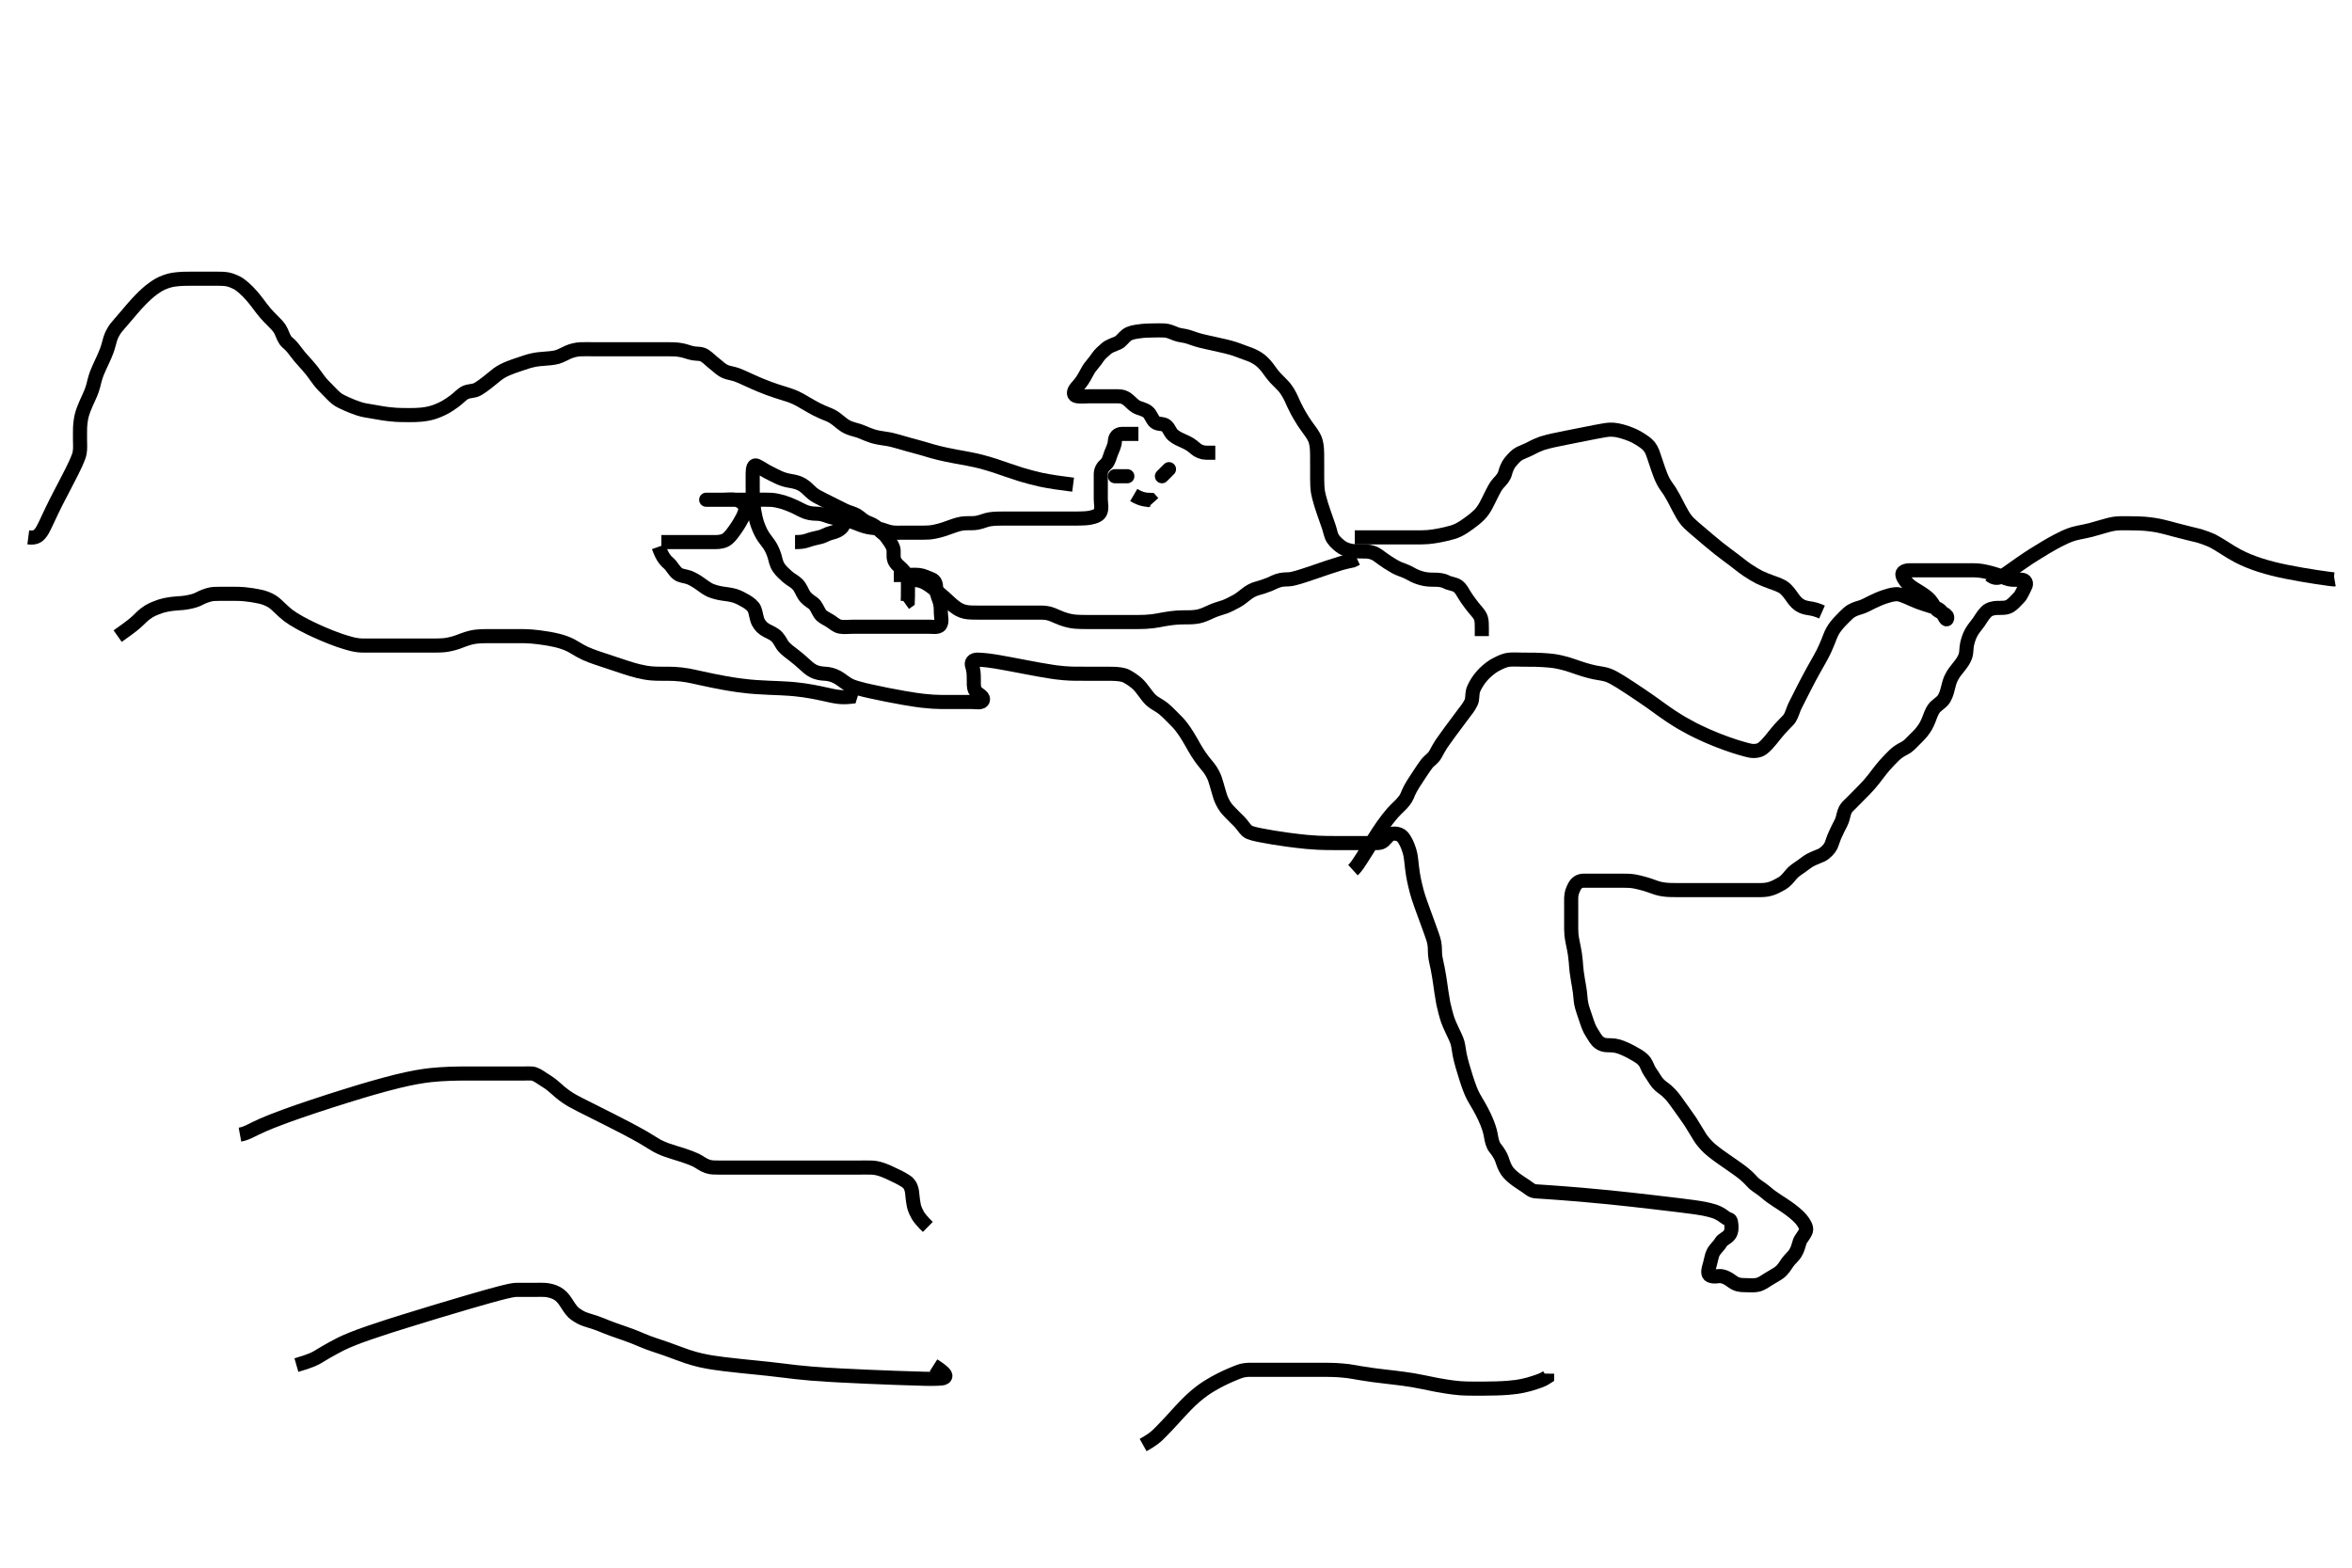 <svg width="500" height="333.333" xmlns="http://www.w3.org/2000/svg" xmlns:svg="http://www.w3.org/2000/svg" xmlns:xlink="http://www.w3.org/1999/xlink">
 <!-- Created with SVG-edit - http://svg-edit.googlecode.com/ -->
 <g display="inline" class="layer">
  <title>Layer 1</title>
  <path t="0,125,125,125,146,146,159,160,177,177,177,193,193,193,210,210,211,226,227,227,347,347,347,374,374,507,524,524,524,540,557,557,590,607,608,627,643,688,689,723,723,723,724,740,740,741,757,773,773,790,790,810,810,826,827,837,838,868,869,869,869,890,890,890,890,890,890,890,891,891,909,909,909,909,909,910,910,910,910,924,925,925,925,925,925,979,979,991,1008,1091,1147,1172,1172,1189,1189,1189,1206,1243,1281,1472,1473,1490,1506,1507,1507,1507,1525,1525,1526,1526,1526,1526,1526,1526,1527,1541,1542,1542,1542,1542,1543,1543,1543,1558,1559,1559,1559,1559,1574,1575,1575,1575,1575,2056,2056,2056,2057,2075,2075,2106,2107,2107,2125,2125,2126,2141,2142,2158,2159,2159,2175,2176,2177,2191,2217,2218,2230,2230,2231,2231,2245,2245,2245,2272,2273,2273,2292,2293,2293,2293,2325,2325,2326,2326,2341,2342,2342,2342,2381,2381,2381,2406,2406,2407,2489,2490,2547,2547,2564,2564,2565,2565,2565,2566,2566,2566,2567,2584,2585,2585,2586,2586,2586,2587,2587,2587,2610,2610,2610,2611,2611,2612,2612,2612,2628,2628,2629,2822,2842,2858,2859,2906,3075,3092,3093,3110,3111,3111,3111,3130,3131,3131,3131,3149,3149,3150,3150,3151,3194,3194,3195,3195,3222,3222,3223,3223,3224,3224,3224,3225,3256,3257,3274,3274,3341,3398,3399,3399,3400,3400,3426,3426,3427,3427,3428,3428,3429,3429,3429,3449,3450,3451,3451,3452,3452,3475,3475,3476,3523,3523,3524,3524,3525,3543,3544,3544,3545,3545,3546,3575,3575,3576,3598,3598,3599,3600,3602,3602,3625,3626,3627,3627,3649,3650,3676,3707,3708,3708,3709,3775,3775,3776,3776,3822,3823,3844,3922,3956,3956,3957,3981,3982,3982,3983,3984,3984,3985,3986,3986,4010,4011,4012,4012,4013,4013,4014,4014,4015,4043,4043,4044,4045,4045,4046,4046,4047,4047,4260,4260,4261,4261,4262,4262,4263,4263,4264,4347,4348,4348,4349,4349,4350,4350,4351,4352,4390,4391,4443,4579,4607,4640,4667,4667,4695,4696,4859,4860,5025,5026,5075,5076,5110,5138,5139,5140,5198,5199,5200,5229,5230,5361,5362,5408,5409,5441,5442,5443,5477,5478,5479,5509,5510,5544,5544,5644,5644,5691,5692,5693,5693,5947,5993,5994,6023,6024,6024,6025,6026,6061,6062,6063,6064,6064,6108,6109,6110,6111,6141,6212,6213,6213,6262,6263,6263,6264,6265,6266,6266,6299,6300,6301,6301,6302,6303,6342,6343,6347,6348,6348,6381,6382,6382,6383,6384,6430,6431,6432,6433,6433,6474,6475,6476,6513,6514,6544,6545,6645,6645,6646,6691,6692,6693,6694,6694,6695,6723,6724,6760,6761,6763,6790,6791,6826,6827,6858,6859,6859,6893,6894,6895,6924,6960,6961,6963,6990,6991,6992,6992,7026,7027,7028,7028,7057,7058,7059,7060,7090,7091,7092,7195,7227,7258,7259,7287,7288,7316,7316,7357,7393,7394,7440,7473,7507,7563,7593,7623,7677,7678,7708,7709,7710,7710,7743,7744,7774,7775,7776,7777,7810,7811,7812,7842,7843,7844,7845,7890,7891,7892,7924,7960,7962,7963,7992,7994,7995,7996,8026,8028,8029,8057,8058,8093,8094,8095,8124,8126,8127,8160,8162,8190,8191,8192,8226,8227,8255,8257,8293,8294,8323,8325,8326,8360,8362,8363,8391,8392,8393,8394,8426,8427,8457,8507,8540,8541,8576,8607,8608,8612,8613,8645,8646,8647,8648,8649,8690,8691,8692,8693,8723,8724,8725,8726,8757,8758,8807,8808,8843,8845,8876,8877,8878,8879,8910,8912,8944,8945,8946,8977,8978,8979,9156,9157,9190,9191,9226,9228,9229,9258,9260,9261,9293,9294,9411,9412,9444,9477,9479,9480,9523,9524,10206,10207,10208,10209,10243,10244,10276,10277,10373,10406,10443,10444,10445,10476,10477,10510,11059,11106,11143,11190,11191,11226,11228,11261,11262,11295,11296,11298,11299,11332,11333,11373,11409,11410,11411,11445,11446,11480,11482,11484,11485,11526,11527,11528,11723,11724,11725,11758,11759,11794,11795,11828,11830,11831,11832,11833,11865,11867,11868,11909,11911,11942,11944,11945,12223,12256,12356,12391,12393,12429,12431,12432,12433,12474,12476,12477,12478,12512,12515,12516,12549,12551,12552,12553,12594,12595,12596,12632,12634,12636,12673,12674,12675,12710,12711,12714,12747,12749,12750,12790,12791,12792,12828,12830,12831,12832,12834,12835,12836,12874,12875,12877,12878,12879,12880,12911,12913,12914,12915,12990,13024,13026,13060,13062,13063,13106,13107,13108,13110,13190,13191,13226,13261,13263,13264,13266,13267,13268,13269,13309,13311,13312,13313,13314,13315,13316,13317,13359,13360,13362,13363,13364,13365,13366,13410,13411,13413,13414,13415,13416,13456,13458,13459,13460,13461,13496,13498,13500,13501,13502,13503,13543,13544,13546,13548,13756,13757,13758,13760,13794,13796,13797,13798,13800,13801,13843,13844,13846,13847,13848,13849,13851,13852,14006,14007,14008,14043,14045,14081,14083,14084,14085,14126,14128,14129,14131,14132,14243,14244,14245,14280,14283,14326,14327,14329,14330,14373,14375,14376,14377,14378,14379,14423,14425,14426,14427,14556,14590,14628,14630,14631,14633,14676,14678,14679,14681,14730,14732,14940,14941,14976,14979,14980,14982,14983,14984,15026,15028,15029,15030,15032,15033,15034,15036,15037,15112,15114,15115,15117,15118,15119" d="M140.011,116.258C140.865,118.658 141.552,119.234 142.245,119.858C142.888,120.436 143.29,121.402 144.112,122.015C144.73,122.475 145.789,122.52 146.532,122.799C147.07,123.002 148.097,123.569 148.786,124.083C149.472,124.595 150.422,125.26 150.964,125.496C151.771,125.847 152.842,126.106 153.559,126.205C154.462,126.329 155.44,126.452 156.226,126.694C157.01,126.935 157.849,127.389 158.59,127.822C159.392,128.289 160.141,128.909 160.401,129.544C160.687,130.244 160.804,131.502 161.178,132.258C161.569,133.049 162.223,133.699 163.111,134.136C163.766,134.459 164.649,134.833 165.21,135.458C165.893,136.217 166.093,136.974 166.678,137.591C167.37,138.321 168.032,138.758 168.658,139.252C169.511,139.925 170.15,140.432 170.807,141.055C171.432,141.647 172.156,142.297 172.837,142.647C173.817,143.15 174.638,143.214 175.498,143.26C176.26,143.301 177.196,143.555 177.96,143.967C178.771,144.406 179.196,144.844 180.26,145.509C180.742,145.811 181.499,146.078 182.003,146.227C183.336,146.62 184.21,146.805 185.193,147.024C186.266,147.264 187.408,147.502 188.595,147.737C189.8,147.975 191.001,148.204 192.177,148.404C194.342,148.774 195.295,148.901 196.157,149.002C196.934,149.093 197.64,149.156 198.282,149.195C198.868,149.231 199.409,149.248 199.913,149.254C200.845,149.264 201.289,149.258 201.722,149.258C202.141,149.258 202.928,149.258 203.635,149.258C204.747,149.258 205.579,149.258 206.511,149.258C207.411,149.258 208.801,149.584 208.954,148.822C209.135,147.918 207.69,147.683 207.254,146.715C206.955,146.051 207.016,145.263 207.011,144.23C207.007,143.283 206.967,142.492 206.663,141.609C206.392,140.823 206.835,140.248 207.791,140.26C208.358,140.268 209.086,140.315 210.011,140.428C211.181,140.572 211.862,140.698 212.603,140.827C213.394,140.965 214.221,141.118 215.074,141.278C215.942,141.442 216.814,141.61 217.679,141.775C219.344,142.092 220.125,142.238 220.867,142.371C221.573,142.498 222.245,142.619 223.497,142.811C224.078,142.9 224.632,143 226.169,143.136C227.1,143.218 227.99,143.239 228.426,143.247C229.294,143.262 230.633,143.258 231.564,143.258C232.037,143.258 232.986,143.258 233.927,143.258C235.289,143.258 235.722,143.246 236.543,143.268C237.636,143.298 238.781,143.408 239.47,143.778C240.223,144.184 240.888,144.627 241.613,145.228C242.25,145.757 242.802,146.507 243.354,147.252C243.992,148.113 244.477,148.761 245.178,149.258C245.819,149.712 246.638,150.11 247.41,150.742C248.011,151.233 248.526,151.773 249.254,152.5C250.012,153.257 250.557,153.78 251.178,154.591C251.685,155.252 252.025,155.77 252.527,156.575C253.144,157.563 253.503,158.262 253.895,158.942C254.324,159.684 254.836,160.491 255.222,161.032C255.989,162.107 256.435,162.555 256.991,163.278C257.551,164.008 258.009,164.893 258.254,165.567C258.51,166.271 258.69,167.014 259.112,168.436C259.308,169.098 259.475,169.743 259.897,170.571C260.427,171.611 260.833,172.035 261.416,172.653C262.192,173.476 262.801,174.047 263.354,174.6C264.125,175.372 264.488,176.089 265.114,176.668C265.646,177.16 267.177,177.431 267.89,177.579C268.71,177.748 269.622,177.911 270.605,178.072C271.636,178.242 272.697,178.401 273.77,178.548C274.831,178.693 276.844,178.931 277.761,179.015C278.614,179.093 279.411,179.148 280.159,179.186C280.865,179.221 281.537,179.239 282.18,179.249C282.802,179.258 284.011,179.258 284.611,179.258C285.206,179.258 285.793,179.258 286.369,179.258C286.928,179.258 287.983,179.258 288.47,179.258C289.725,179.258 290.657,179.258 291.521,179.258C292.491,179.258 293.513,179.371 294.111,178.815C294.746,178.226 295.305,177.315 296.111,177.258C297.009,177.194 297.831,177.438 298.333,178.143C298.901,178.943 299.182,179.652 299.442,180.378C299.816,181.421 299.915,182.108 300.026,183.119C300.104,183.826 300.222,185.002 300.369,185.863C300.521,186.76 300.61,187.21 300.813,188.09C301.095,189.319 301.311,190.069 301.553,190.82C301.816,191.638 302.344,193.091 302.554,193.664C302.778,194.275 303.013,194.912 303.251,195.563C303.491,196.216 303.953,197.478 304.158,198.067C304.658,199.503 304.925,200.147 305.011,201.258C305.073,202.055 305.006,202.824 305.178,203.758C305.344,204.657 305.535,205.424 305.622,205.87C305.82,206.887 306.013,208.091 306.112,208.764C306.216,209.479 306.317,210.226 306.433,210.995C306.55,211.779 306.675,212.568 306.826,213.351C306.974,214.124 307.543,216.275 307.778,216.912C308.002,217.519 308.241,218.087 308.725,219.107C309.149,220.001 309.679,221.084 309.844,221.695C310.058,222.487 310.167,223.593 310.298,224.231C310.446,224.953 310.65,225.753 310.898,226.631C311.17,227.593 311.492,228.623 311.664,229.149C312.005,230.197 312.166,230.706 312.527,231.634C312.966,232.761 313.4,233.529 313.821,234.221C314.349,235.088 314.783,235.878 315.012,236.33C315.501,237.294 315.759,237.789 316.158,238.808C316.693,240.175 316.857,240.975 316.97,241.653C317.108,242.481 317.335,243.469 317.813,244.055C318.467,244.858 319.015,245.756 319.214,246.311C319.56,247.276 319.747,248.003 320.345,248.924C320.731,249.52 321.505,250.203 322.006,250.591C322.857,251.25 323.644,251.72 324.401,252.232C325.068,252.684 325.585,253.242 326.459,253.31C326.922,253.347 328.178,253.423 328.991,253.479C329.925,253.543 330.968,253.618 332.111,253.704C333.345,253.798 334.658,253.902 336.041,254.019C337.485,254.142 340.512,254.421 342.074,254.579C343.656,254.738 345.243,254.908 346.823,255.083C348.387,255.256 349.919,255.431 351.41,255.605C352.847,255.772 355.512,256.09 356.717,256.236C357.836,256.372 358.87,256.5 359.823,256.632C360.699,256.753 361.501,256.874 362.228,257.01C362.889,257.134 364.016,257.412 364.482,257.579C364.902,257.729 365.268,257.898 365.585,258.072C365.87,258.23 366.113,258.394 366.327,258.548C366.52,258.686 366.842,258.929 366.99,259.015C367.122,259.092 367.249,259.15 367.365,259.196C367.469,259.238 367.566,259.27 367.65,259.306C367.726,259.338 367.924,259.407 368.007,259.962C368.14,260.848 368.179,261.867 367.654,262.553C367.081,263.303 366.197,263.511 365.842,264.144C365.385,264.96 364.594,265.533 364.181,266.375C363.861,267.027 363.724,268.025 363.511,268.758C363.173,269.923 362.886,270.935 363.574,271.237C364.472,271.631 365.285,271.203 366.063,271.372C367.116,271.6 367.748,272.13 368.35,272.552C369.24,273.177 369.981,273.256 371.017,273.258C371.761,273.259 372.889,273.376 373.662,273.186C374.6,272.954 375.273,272.396 375.797,272.072C376.845,271.424 377.58,271.055 378.165,270.632C379.04,270 379.449,269.23 380.011,268.424C380.478,267.754 381.271,267.096 381.611,266.55C382.229,265.558 382.3,264.9 382.611,263.97C382.804,263.393 383.665,262.515 383.922,261.686C384.125,261.03 383.556,260.056 382.931,259.3C382.441,258.708 381.791,258.144 381.437,257.856C380.293,256.928 379.412,256.36 378.971,256.068C378.1,255.49 377.657,255.24 376.511,254.424C375.859,253.959 375.371,253.463 374.501,252.83C373.799,252.319 372.926,251.802 372.407,251.174C372.036,250.725 371.188,249.911 370.387,249.288C369.94,248.94 369.456,248.592 368.43,247.872C367.905,247.504 367.371,247.146 366.345,246.424C365.381,245.747 364.923,245.425 364.095,244.758C363.699,244.439 362.929,243.821 362.054,242.736C361.484,242.029 361.266,241.625 360.797,240.847C360.322,240.06 359.594,238.855 359.327,238.459C358.793,237.663 358.237,236.893 357.964,236.515C357.178,235.424 356.702,234.739 356.237,234.104C355.793,233.499 355.37,232.9 354.33,231.944C353.827,231.482 352.978,231.014 352.376,230.279C351.803,229.58 351.408,228.799 350.862,228.047C350.308,227.283 350.102,226.396 349.677,225.8C349.112,225.009 348.312,224.567 347.891,224.314C347.002,223.779 346.075,223.315 345.63,223.112C344.249,222.483 343.575,222.305 342.469,222.257C341.761,222.227 340.896,222.353 339.982,221.688C339.314,221.203 338.871,220.307 338.411,219.596C337.861,218.745 337.605,217.988 337.411,217.436C336.998,216.262 336.813,215.662 336.532,214.82C336.178,213.758 336.034,212.923 335.991,212.153C335.948,211.397 335.793,210.393 335.659,209.595C335.514,208.736 335.34,207.862 335.178,206.591C335.081,205.829 335.047,205.118 334.986,204.443C334.865,203.089 334.732,202.374 334.586,201.643C334.441,200.918 334.152,199.594 334.069,198.776C334.001,198.117 334.011,197.143 334.011,196.158C334.011,195.258 334.011,194.5 334.011,193.6C334.011,192.853 334.009,191.859 334.011,190.915C334.014,190.015 334.318,189.211 334.727,188.458C335.161,187.66 335.813,187.258 336.711,187.258C337.611,187.257 338.511,187.258 339.411,187.258C340.329,187.258 340.94,187.258 341.997,187.258C342.722,187.258 343.511,187.258 344.301,187.258C345.626,187.258 346.496,187.243 347.511,187.424C348.068,187.524 349.036,187.765 349.711,187.962C350.976,188.332 351.494,188.59 352.262,188.822C353.33,189.143 354.321,189.211 355.032,189.237C355.763,189.264 356.845,189.258 357.841,189.258C358.693,189.258 359.647,189.258 360.511,189.258C361.33,189.258 362.182,189.258 363.178,189.258C363.894,189.258 364.626,189.258 365.702,189.258C366.678,189.258 367.497,189.258 368.402,189.258C369.413,189.258 370.247,189.258 371.178,189.258C371.964,189.258 372.786,189.261 373.845,189.258C374.554,189.255 375.429,189.281 376.411,188.972C377.235,188.713 378.033,188.296 378.801,187.847C379.549,187.409 380.101,186.753 380.637,186.083C381.301,185.252 382.034,184.813 382.845,184.258C383.532,183.786 384.161,183.228 384.858,182.858C385.68,182.421 386.707,182.083 387.226,181.826C388.025,181.43 388.9,180.51 389.197,179.9C389.503,179.273 389.737,178.278 390.21,177.314C390.529,176.664 390.896,175.814 391.364,174.958C391.771,174.212 391.821,173.412 392.119,172.586C392.471,171.613 393.077,171.238 393.574,170.716C394.119,170.143 395.013,169.26 395.61,168.658C396.203,168.06 396.787,167.468 397.326,166.858C398.107,165.973 398.559,165.358 399.011,164.758C399.464,164.158 400.17,163.25 400.694,162.66C401.218,162.071 401.998,161.268 402.678,160.591C403.336,159.936 404.146,159.46 404.769,159.148C405.738,158.662 406.225,158.04 407.011,157.258C407.412,156.859 408.022,156.284 408.526,155.658C409.304,154.691 409.621,154.03 410.011,153.091C410.333,152.316 410.545,151.452 411.178,150.591C411.601,150.015 412.425,149.575 412.99,148.936C413.541,148.314 413.876,147.276 414.064,146.448C414.282,145.485 414.525,144.724 414.773,144.206C415.277,143.151 415.845,142.5 416.359,141.862C417,141.066 417.561,140.313 417.845,139.424C418.079,138.689 417.991,137.707 418.178,136.924C418.4,135.994 418.653,135.231 419.112,134.4C419.483,133.728 420.183,132.928 420.664,132.252C421.191,131.512 421.428,130.94 422.259,130.076C422.833,129.479 423.836,129.277 424.527,129.259C425.6,129.231 426.484,129.351 427.333,128.815C427.887,128.465 428.555,127.767 429.25,127.015C429.745,126.477 430.067,125.559 430.511,124.758C430.952,123.963 430.565,123.276 429.69,123.258C428.837,123.24 427.88,123.346 427.127,123.172C426.119,122.939 425.502,122.525 424.369,122.158C423.716,121.946 423.037,121.759 422.065,121.543C421.072,121.323 420.215,121.258 419.339,121.258C418.469,121.257 417.75,121.258 416.96,121.258C415.695,121.258 415.011,121.258 413.845,121.258C413.054,121.258 412.491,121.258 411.61,121.258C410.411,121.258 409.511,121.258 408.911,121.258C407.712,121.258 406.833,121.257 406.026,121.258C405.155,121.258 404.254,121.533 404.439,122.325C404.619,123.093 405.488,124.119 406.065,124.572C406.675,125.052 407.378,125.437 408.045,125.856C408.977,126.443 409.769,126.999 410.288,127.6C410.911,128.322 411.232,129.177 411.863,129.742C412.481,130.294 414.306,130.575 413.893,131.6C413.722,132.024 413.221,130.757 412.722,130.058C412.274,129.43 411.249,129.151 410.64,128.953C409.583,128.61 408.802,128.387 408.011,128.091C407.209,127.79 406.445,127.44 405.719,127.119C404.514,126.586 403.684,126.272 402.959,126.346C401.942,126.449 401.31,126.69 400.615,126.904C399.888,127.129 398.495,127.735 397.858,128.072C397.255,128.391 396.185,128.949 395.469,129.152C394.624,129.392 393.78,129.661 393.011,130.299C392.593,130.646 391.802,131.448 391.222,132.058C390.659,132.649 389.991,133.434 389.532,134.278C389.18,134.926 388.815,135.948 388.59,136.515C388.207,137.481 387.682,138.593 387.468,139.001C387.006,139.881 386.74,140.341 386.19,141.315C385.903,141.824 385.598,142.34 384.712,143.978C384.41,144.536 384.117,145.095 383.553,146.195C383.282,146.724 383.024,147.233 382.345,148.591C381.983,149.315 381.531,150.136 381.299,150.767C380.912,151.823 380.663,152.574 380.125,153.143C379.368,153.942 378.957,154.308 378.325,155.03C377.574,155.886 377.067,156.557 376.532,157.216C376.025,157.841 375.357,158.606 374.694,159.124C373.985,159.678 372.841,159.776 372.014,159.6C371.509,159.493 370.956,159.352 369.737,158.99C369.078,158.794 368.398,158.581 367.011,158.091C366.309,157.843 365.612,157.576 364.92,157.3C364.231,157.026 363.55,156.743 362.883,156.447C361.577,155.868 360.343,155.262 359.755,154.958C359.181,154.661 358.092,154.061 357.574,153.758C357.067,153.461 356.093,152.867 355.178,152.258C354.292,151.668 353.871,151.365 353.053,150.778C352.657,150.495 351.903,149.936 350.832,149.179C350.158,148.702 349.47,148.236 348.744,147.748C348.357,147.488 347.048,146.614 346.561,146.292C346.058,145.96 345.035,145.294 344.523,144.98C343.555,144.386 342.697,143.879 341.95,143.598C341.072,143.266 340.24,143.209 339.039,142.971C338.325,142.829 337.551,142.622 336.723,142.371C335.841,142.103 334.923,141.771 334.441,141.609C333.431,141.271 332.901,141.083 331.754,140.827C330.519,140.552 329.849,140.492 329.163,140.428C328.468,140.363 327.074,140.295 326.395,140.279C325.741,140.263 325.119,140.259 323.541,140.258C322.759,140.257 321.908,140.184 320.893,140.26C320.138,140.317 319.231,140.668 318.314,141.151C317.602,141.526 317.21,141.724 316.178,142.591C315.467,143.188 314.87,143.901 314.595,144.258C314.069,144.939 313.301,146.193 313.119,146.975C312.938,147.756 313.048,148.681 312.755,149.312C312.265,150.371 311.707,150.968 311.179,151.69C310.9,152.072 310.011,153.257 309.712,153.657C309.116,154.453 308.531,155.236 308.247,155.622C307.695,156.371 306.927,157.432 306.478,158.091C306.068,158.691 305.628,159.509 305.121,160.439C304.687,161.235 303.824,161.74 303.354,162.329C302.973,162.807 302.409,163.661 301.812,164.557C301.415,165.153 300.84,166.017 300.497,166.572C299.885,167.563 299.535,168.209 299.132,169.236C298.866,169.914 298.122,170.799 297.569,171.312C297.234,171.624 296.453,172.396 296.022,172.881C295.542,173.421 294.503,174.751 293.948,175.549C293.354,176.403 292.763,177.316 292.167,178.254C291.57,179.193 290.996,180.122 290.441,181.012C289.92,181.846 289.02,183.264 288.64,183.8C288.329,184.239 288.05,184.572 287.817,184.826L287.616,185.008" id="svg_1" stroke-width="3" stroke="#000" fill="none"/>
  <path t="16047,16260,16260,16293,16293,16311,16311,16311,16311,16311,16328,16328,16364,16364,16393,16394,16411,16428,16445,16542,16542,16561,16561,16561,16578,16595,16595,16612,16612,16628,16628,16628,16628,16645,16645,16758,16758,16795,16796,16796,16796,16832,16833,16833,16956,16956,17026,17027,17064,17064,17064,17064,17064,17065,17065,17109,17109,17109,17109,17109,17156,17156,17156,17156,17196,17196,17197,17197,17197,17243,17243,17243,17243,17282,17282,17282,17282,17283,17283,17325,17326,17326,17326,17373,17373,17373,17413,17414,17414,17460,17460,17460,17498,17498,17498,17539,17539,17592,17592,17642,17642,17642,17643,17643,17689,17689,17690,17690,17690,17729,17730,17730,17776,17776,17889,17889,17939,17939,17979,17979,17980,17980,17980,18074,18074,18074,18092,18093,18109,18110,18128,18156,18156,18156,18194,18195,18211,18239,18259,18259,18259,18260,18297,18297,18410,18455,18455,18723,18723,18755,18774,18775,18792,18794,18794,18811,18812,19043,19043,19072,19091,19092,19122,19123,19155,19175,19175,19238,19238,19257,19305,19338,19357,19358,19359,19388,19388,19389,19409,19410,19455,19455,19588,19608,19638,19722,19742" d="M315.011,135.258C315.011,132.815 315.09,131.847 314.645,131.001C314.292,130.328 313.67,129.763 313.006,128.895C312.506,128.241 312.251,127.905 311.779,127.224C310.962,126.044 310.678,125.174 309.845,124.591C309.261,124.183 308.175,124.097 307.532,123.758C306.707,123.322 305.811,123.258 304.911,123.258C304.011,123.258 303.188,123.237 302.243,122.972C301.503,122.765 300.752,122.506 299.826,121.962C298.984,121.468 298.233,121.26 297.35,120.896C296.748,120.648 295.839,120.1 295.063,119.605C294.528,119.264 293.789,118.73 292.821,118.019C292.268,117.613 291.346,117.29 290.493,117.262C289.369,117.225 288.704,117.275 288.011,117.216C286.975,117.127 286.017,116.877 285.294,116.396C284.638,115.96 283.804,115.216 283.373,114.562C282.901,113.846 282.86,113.153 282.511,112.091C282.174,111.062 281.953,110.48 281.735,109.859C281.511,109.216 281.269,108.569 280.863,107.275C280.494,106.096 280.256,105.085 280.183,104.639C280.053,103.844 280.013,102.779 280.011,101.736C280.01,100.996 280.011,100.216 280.011,99.396C280.011,98.091 280.014,97.176 280.002,96.714C279.98,95.799 279.994,94.902 279.678,93.758C279.494,93.092 278.953,92.255 278.545,91.7C277.851,90.753 277.324,90.007 277.063,89.595C276.523,88.743 276.014,87.862 275.781,87.424C275.134,86.211 274.827,85.474 274.532,84.82C274.136,83.942 273.548,82.925 272.991,82.278C272.621,81.85 271.802,81.067 271.222,80.458C270.659,79.866 270.051,79.045 269.491,78.258C269.056,77.647 268.257,76.843 267.761,76.479C267.035,75.946 266.153,75.504 265.263,75.209C264.344,74.905 263.738,74.62 262.678,74.258C262.045,74.041 261.33,73.851 260.554,73.658C259.725,73.451 258.39,73.158 257.468,72.958C257.007,72.858 256.105,72.672 255.266,72.458C254.171,72.177 253.33,71.838 252.625,71.615C251.625,71.298 250.808,71.348 249.895,70.974C249.08,70.64 248.342,70.291 247.435,70.262C246.512,70.233 245.758,70.251 244.925,70.268C244.051,70.286 243.172,70.296 241.955,70.479C241.235,70.587 240.247,70.712 239.511,71.258C238.863,71.739 238.329,72.61 237.66,72.9C236.67,73.33 235.823,73.565 235.186,74.119C234.645,74.589 233.8,75.297 233.373,75.953C232.854,76.75 232.298,77.336 231.69,78.143C231.314,78.642 231.027,79.287 230.495,80.207C229.914,81.212 229.391,81.797 228.813,82.458C228.14,83.226 228.065,84.113 229.011,84.258C229.802,84.378 230.647,84.258 231.673,84.258C232.473,84.258 233.433,84.258 234.226,84.258C235.002,84.258 236.042,84.253 236.894,84.258C237.837,84.263 238.611,84.192 239.491,84.778C240.197,85.249 240.741,86 241.495,86.456C242.164,86.861 243.257,86.968 244.011,87.591C244.667,88.132 244.91,89.188 245.511,89.716C246.214,90.333 247.285,89.965 247.929,90.544C248.652,91.196 248.683,91.965 249.478,92.605C250.142,93.139 250.96,93.499 251.75,93.847C252.679,94.256 253.339,94.658 254.111,95.357C254.711,95.901 255.511,96.237 256.411,96.258L257.311,96.258L258.209,96.258L258.354,96.258" id="svg_2" stroke-width="3" stroke="#000" fill="none"/>
  <path t="20243,20989,21023,21075,21106,21123,21123,21139,21155,21172,21173,21363,21363,21388,21388,21443,21474,21510,21539,21540,21540,21628,21628,21642,22156,22173,22174,22192,22193,22193,22193,22223,22223,22356,22356,22373,22392,22392,22392,22410,22410,22410,22410,22426,22427,22427,22427,22442,22442,22443,22443,22458,22459,22459,22489,22489,22507,22507,22523,22542,22542,22542,22543,22543,22773,22773,22773,22773,22843,22844,22873,22873,22923,22923,22950,22950,22975,22976,22991,22992,22992,22992,23008,23009,23009,23009,23025,23025,23026,23026,23091,23092,23123,23123,23156,23156,23175,23176,23191,23192,23192,23208,23209,23209,23225,23226,23275,23276,23307,23307,23356,23356,23356,23379,23379,23379,23408,23408,23408,23860,23860,23861,23923,23956,23975,23976,23992,24008,24025,24056,24141,24141,24240,24240,24261,24262,24262,24262,24292,24292,24293,24293,24381,24426,24426,24444,24445,24462,24462,24462,24462,24463,24478,24479,24479,24479,24541,24542" d="M242.011,92.258C240.178,92.258 239.4,92.239 238.511,92.258C237.532,92.278 237.05,92.966 237.013,93.775C236.968,94.736 236.533,95.503 236.178,96.424C235.935,97.055 235.713,98.127 235.161,98.622C234.39,99.312 234.016,99.958 234.011,100.858C234.007,101.758 234.011,102.679 234.011,103.591C234.011,104.263 234.011,105.252 234.011,106.115C234.011,107.055 234.281,108.022 233.939,108.858C233.644,109.58 232.733,109.887 231.678,110.091C231.051,110.212 230.032,110.244 229.374,110.253C228.066,110.272 227.268,110.258 226.359,110.258C225.664,110.258 224.626,110.258 223.678,110.258C222.997,110.258 222.19,110.258 221.011,110.258C220.107,110.258 219.491,110.258 218.526,110.258C217.49,110.258 216.754,110.258 215.991,110.258C215.207,110.258 214.011,110.253 213.214,110.259C212.433,110.264 211.318,110.26 210.345,110.424C209.517,110.564 208.854,110.915 207.812,111.136C207.043,111.299 206.032,111.226 205.213,111.258C204.265,111.294 203.344,111.588 202.673,111.826C201.887,112.104 201.043,112.415 200.608,112.552C199.352,112.948 198.232,113.165 197.574,113.216C196.701,113.284 195.698,113.258 194.858,113.258C193.895,113.258 193.127,113.258 192.175,113.258C191.41,113.258 190.405,113.316 189.611,113.2C188.595,113.053 187.79,112.625 186.845,112.424C186.059,112.257 185.159,112.225 184.525,112.088C183.479,111.862 182.759,111.552 182.011,111.258C181.264,110.963 180.186,110.552 179.173,110.367C178.557,110.255 177.682,110.242 176.698,109.974C175.84,109.74 174.899,109.306 174.127,109.259C173.177,109.201 172.388,109.243 171.411,108.9C170.588,108.611 169.817,108.145 168.991,107.758C168.331,107.448 167.333,107.042 166.511,106.778C165.967,106.604 164.699,106.317 164.032,106.278C163.013,106.219 162.222,106.258 161.178,106.258C160.373,106.258 159.347,106.258 158.714,106.258C157.955,106.258 156.694,106.258 155.991,106.258C155.242,106.258 154.043,106.258 153.361,106.258C152.662,106.258 151.345,106.258 150.539,106.258C149.792,106.258 150.121,106.258 151.032,106.258C151.99,106.258 152.81,106.258 153.711,106.258C154.611,106.258 155.524,106.115 156.411,106.268C157.245,106.412 158.015,106.928 158.369,107.7C158.663,108.342 158.08,109.599 157.887,109.973C157.467,110.788 156.98,111.625 156.178,112.758C155.715,113.411 155.309,113.982 154.673,114.53C153.949,115.153 152.911,115.258 152.126,115.258C151.341,115.258 150.435,115.258 149.511,115.258C148.757,115.258 147.914,115.258 147.015,115.258C146.093,115.258 145.178,115.258 144.301,115.258C143.479,115.258 142.387,115.258 141.511,115.258L140.595,115.258" id="svg_3" stroke-width="3" stroke="#000" fill="none"/>
  <polyline timestamps="25668,25757,25812" startTime="1501922598022" id="svg_4" points="237.011,101.258 238.811,101.258 239.654,101.258 " stroke-linecap="round" stroke-width="3" stroke="#000" fill="none"/>
  <polyline timestamps="27038,27606" startTime="1501922598022" id="svg_5" points="247.011,101.258 248.511,99.758 " stroke-linecap="round" stroke-width="3" stroke="#000" fill="none"/>
  <path t="28340,28540,28676,28692,28839" d="M241.011,105.258C242.711,106.253 243.611,106.258 244.575,106.294L245.121,106.905" id="svg_6" stroke-width="3" stroke="#000" fill="none"/>
  <path t="31717,31858,31858,31894,31894,31894,31895,31895,31911,31911,31911,31911,31927,31927,31927,31943,31944,31944,31960,31961,31961,31961,31976,31977,31977,31977,31977,31994,31994,31994,32011,32011,32042,32061,32077,32077,32095,32095,32095,32095,32111,32112,32112,32112,32112,32141,32141,32142,32142,32142,32161,32161,32161,32162,32191,32191,32192,32212,32212,32212,32226,32226,32226,32226,32226,32244,32245,32245,32245,32278,32278,32279,32299,32300,32300,32300,32331,32332,32350,32350,32381,32381,32381,32410,32410,32410,32442,32461,32462,32462,32480,32480,32481,32642,32692,32692,32692,32693,32711,32711,32712,32712,32712,32712,32712,32712,32713,32842,32842,32842,32843,32843,32862" d="M193.011,123.258C194.869,123.29 195.566,123.355 196.654,123.922C197.347,124.283 198.036,124.815 198.397,125.09C199.136,125.652 200.193,126.554 200.85,127.149C201.473,127.713 202.022,128.277 202.845,128.924C203.536,129.468 204.216,129.877 205.178,130.091C205.957,130.264 206.822,130.252 208.011,130.258C208.614,130.26 209.553,130.258 210.226,130.258C211.345,130.258 212.178,130.258 213.051,130.258C213.925,130.258 214.758,130.258 215.847,130.258C216.703,130.258 217.398,130.258 218.409,130.258C219.297,130.258 220.297,130.257 221.211,130.258C222.112,130.258 222.892,130.347 223.776,130.7C224.39,130.946 225.064,131.284 225.825,131.552C226.998,131.966 227.81,132.111 228.622,132.186C229.445,132.261 230.297,132.256 231.633,132.258C232.095,132.258 233.037,132.258 233.986,132.258C234.459,132.258 235.845,132.258 236.722,132.258C237.543,132.258 238.293,132.258 239.511,132.258C240.335,132.258 241.063,132.267 242.067,132.256C243.074,132.246 243.828,132.232 245.011,132.091C245.814,131.995 246.611,131.828 247.411,131.683C248.211,131.538 249.41,131.366 250.202,131.315C250.969,131.265 251.697,131.265 252.678,131.258C253.506,131.251 254.53,131.188 255.345,130.924C256.331,130.605 256.987,130.25 257.649,129.963C258.742,129.488 259.487,129.334 260.333,129.036C261.05,128.783 262.022,128.277 262.811,127.847C263.42,127.515 264.213,126.938 264.801,126.443C265.528,125.829 266.401,125.337 267.345,125.091C268.025,124.913 268.805,124.668 269.845,124.258C270.556,123.977 271.319,123.496 272.259,123.315C273.163,123.14 273.947,123.235 274.546,123.114C275.387,122.944 276.513,122.595 277.203,122.372C277.969,122.126 278.786,121.848 279.639,121.556C280.512,121.258 281.383,120.957 282.237,120.668C283.055,120.392 284.51,119.919 285.118,119.743C285.641,119.593 286.803,119.32 287.514,119.178L288.449,118.737" id="svg_7" stroke-width="3" stroke="#000" fill="none"/>
  <path t="33587,33979,33979,34039,34059,34075,34123,34142,34142,34158,34195,34208,34208,34228,34244,34245,34261,34292,34310,34310,34461,34489,34489,34510,34510,34510,34510,34510,34624,34624,34741,34741,34783,34815,34815,34981,35007,35007,35026,35026,35044,35044,35074,35094,35126,35146,35175,35175,35195,35195,35218,35218,35236,35262,35293,35293,35294,35309,35309,35309,35425,35425,35444,35444,35493,35493,35493,35528,35546,35546,35546,35574,35575,35597,35597,35597,35598,35626,35626,35626,35627,35627,35641,35641,35641,35641,35642,35658,35659,35674,35674,35963,35990,35991,36006,36006,36006,36006,36023,36024,36024,36063,36063,36090,36090,36090,36108,36141,36141,36291,36292,36308,36308,36308,36325,36325,36341,36341,36342,36371,36421,36422,36422,36507,36507,36539,36539,36559,36575,36576,36576,36593,36608,36609,36639,36640,36780,36804,36805,36824,36843,36858,36890,36890,36923,36923,37156,37175" d="M190.011,122.258C191.011,122.258 191.811,122.258 192.711,122.258C193.611,122.258 194.518,122.16 195.422,122.268C196.35,122.38 197.003,122.779 197.99,123.136C198.838,123.443 198.994,124.258 199.011,125.058C199.029,125.894 199.33,126.728 199.659,127.605C199.99,128.488 200.011,129.358 200.011,130.258C200.011,131.143 200.365,132.232 199.845,132.924C199.426,133.482 198.178,133.258 197.391,133.258C196.485,133.258 196.011,133.258 195.075,133.258C193.845,133.258 192.993,133.258 191.845,133.258C191.197,133.258 190.179,133.258 189.302,133.258C188.494,133.258 187.511,133.258 186.69,133.258C185.801,133.258 184.812,133.258 184.032,133.258C183.033,133.258 182.213,133.258 181.311,133.258C180.447,133.258 179.478,133.397 178.611,133.247C177.777,133.103 177.139,132.435 176.359,131.958C175.675,131.539 174.758,131.171 174.298,130.458C173.777,129.649 173.495,128.724 172.845,128.258C172.209,127.802 171.429,127.333 170.895,126.49C170.453,125.791 170.223,124.943 169.527,124.228C168.912,123.596 168.009,123.185 167.386,122.622C166.661,121.967 166.125,121.49 165.581,120.742C164.989,119.927 164.862,118.919 164.654,118.252C164.42,117.502 164.053,116.564 163.491,115.758C162.887,114.893 162.499,114.502 162.011,113.674C161.642,113.047 161.158,111.931 160.898,111.088C160.763,110.651 160.529,109.741 160.373,108.806C160.143,107.43 160.12,106.98 160.069,106.124C160.02,105.321 160.012,104.23 160.011,103.301C160.011,102.32 160.01,101.424 160.011,100.632C160.014,99.614 160.207,98.691 160.887,99.028C161.824,99.492 162.372,99.914 163.032,100.258C163.708,100.609 164.669,101.109 165.497,101.496C166.394,101.915 167.212,102.13 168.011,102.258C169.013,102.417 169.83,102.641 170.526,103.059C171.417,103.593 171.975,104.299 172.647,104.858C173.3,105.4 174.03,105.762 175.011,106.258C175.61,106.56 176.411,106.958 177.411,107.458C178.011,107.758 179.008,108.265 179.607,108.553C180.35,108.91 181.434,109.149 182.178,109.591C182.905,110.023 183.363,110.663 184.41,111.09C185.147,111.39 185.984,111.705 186.601,112.407C187.206,113.095 188.038,113.571 188.411,114.119C188.844,114.754 189.563,115.565 189.89,116.579C190.101,117.232 189.82,118.279 190.097,119.056C190.418,119.959 191.216,120.453 191.811,121.058C192.496,121.752 192.983,122.556 193.011,123.458C193.04,124.357 193.011,125.143 193.011,126.083L193.011,126.774L192.975,127.811L192.365,128.247" id="svg_8" stroke-width="3" stroke="#000" fill="none"/>
  <path t="37597,37826,37854,37871,37871,37889,37889,37907,37907,37924,37924,38004,38021,38021,38038" d="M169.011,115.258C170.011,115.258 170.782,115.226 171.669,114.905C172.424,114.632 173.418,114.389 174.175,114.232C175.142,114.033 175.742,113.535 176.664,113.31C177.513,113.103 178.375,112.811 179.011,112.091L179.401,111.443L179.89,110.5" id="svg_9" stroke-width="3" stroke="#000" fill="none"/>
  <path t="39684,39772,39842,39842,39842,39844,39844,39844,39844,39857,39858,39858,39858,39858,39858,39858,39858,39858,39875,39875,39875,39875,39875,39875,39875,39875,39875,39892,39892,39892,39892,39892,39892,39892,39892,39892,39907,39908,39908,39908,39908,39908,39908,39908,39908,39925,39925,39925,39925,39925,39925,39925,39926,39926,39955,39955,39955,39955,39955,39955,39955,39956,39956,39979,39979,39979,39979,39979,39979,39979,39980,39991,40007,40007,40024,40042,40042,40042,40057,40057,40075,40075,40100,40101,40101,40101,40101,40101,40101,40112,40112,40112,40112,40112,40112,40113,40113,40113,40126,40127,40127,40127,40127,40127,40127,40127,40128,40143,40143,40143,40143,40143,40144,40144,40144,40144,40159,40159,40159,40159,40176,40176,40176,40176,40193,40193,40194,40194,40194,40194,40194,40209,40209,40210,40210,40210,40210,40210,40226,40227,40227,40227,40227,40227,40243,40244,40244,40244,40244,40244,40259,40260,40260,40276,40307,40307,40308,40326,40326,40356,40357,40357,40375,40375,40376,40376,40376,40376,40397,40397,40398,40442,40443,40443,40443,40443,40443,40459,40459,40459,40459,40460" d="M51.011,241.258C51.945,241.086 52.677,240.756 53.383,240.394C53.843,240.158 55.071,239.563 55.882,239.21C56.84,238.792 57.969,238.315 60.845,237.258C62.597,236.613 64.546,235.949 66.641,235.251C68.834,234.519 71.092,233.791 73.373,233.082C75.626,232.38 77.81,231.692 81.845,230.591C83.598,230.112 85.183,229.727 86.612,229.419C87.893,229.143 89.051,228.933 90.101,228.779C91.053,228.639 91.929,228.538 93.511,228.424C94.246,228.372 94.951,228.34 95.626,228.315C96.271,228.291 96.886,228.277 97.471,228.268C98.026,228.26 98.551,228.258 99.511,228.258C99.947,228.257 100.357,228.258 100.744,228.258C101.114,228.258 101.47,228.258 101.815,228.258C102.155,228.258 102.493,228.258 103.178,228.258C103.533,228.258 103.897,228.258 104.269,228.258C104.647,228.258 105.032,228.258 105.422,228.258C105.816,228.258 106.213,228.258 107.011,228.258C107.411,228.258 107.807,228.258 108.198,228.258C108.579,228.258 108.949,228.258 109.303,228.258C109.64,228.258 109.955,228.258 110.511,228.258C110.747,228.258 110.955,228.258 111.14,228.258C111.303,228.258 111.449,228.258 111.579,228.258C111.698,228.258 112.113,228.21 113.011,228.258C113.815,228.3 114.631,228.893 115.333,229.358C116.037,229.824 116.714,230.208 117.433,230.8C118.277,231.496 118.853,232.049 119.173,232.309C120.162,233.111 120.902,233.592 121.754,234.075C122.236,234.348 122.781,234.629 123.388,234.939C124.065,235.285 125.678,236.091 126.624,236.564C127.649,237.077 128.73,237.619 129.843,238.184C130.97,238.756 132.088,239.328 133.17,239.894C134.202,240.434 136.015,241.418 136.754,241.85C137.398,242.226 137.952,242.572 138.443,242.878C138.886,243.153 139.295,243.411 139.7,243.635C140.104,243.858 141.009,244.265 141.539,244.458C142.113,244.666 142.727,244.859 143.363,245.058C144.011,245.259 144.66,245.454 145.295,245.658C145.908,245.854 147.489,246.443 147.901,246.655C148.925,247.182 149.391,247.669 150.434,248.015C151.263,248.29 151.966,248.245 152.754,248.255C154.197,248.273 154.751,248.258 155.336,248.258C156.574,248.258 157.218,248.258 157.872,248.258C158.531,248.258 160.49,248.258 161.126,248.258C161.754,248.258 162.375,248.258 163.601,248.258C164.207,248.258 164.81,248.258 166.611,248.258C167.21,248.258 167.807,248.258 168.991,248.258C169.575,248.258 170.726,248.258 171.845,248.258C172.39,248.258 173.445,248.258 174.449,248.258C174.929,248.258 175.839,248.258 177.068,248.258C177.784,248.258 178.682,248.258 179.858,248.258C180.678,248.258 181.427,248.258 182.346,248.258C183.511,248.258 184.145,248.234 185.178,248.258C185.891,248.274 186.658,248.389 187.678,248.758C188.559,249.076 189.022,249.311 189.991,249.778C190.476,250.013 191.429,250.425 192.504,251.115C193.251,251.595 193.698,252.222 193.891,253.465C193.955,253.879 193.997,254.821 194.181,255.839C194.276,256.369 194.312,256.956 195.118,258.414C195.391,258.908 196.138,259.754 196.511,260.153L197.248,260.877" id="svg_10" stroke-width="3" stroke="#000" fill="none"/>
  <path t="41531,41639,41639,41639,41639,41639,41639,41639,41707,41707,41707,41708,41708,41708,41708,41708,41725,41725,41725,41725,41725,41725,41725,41725,41725,41755,41755,41755,41755,41755,41755,41755,41755,41755,41772,41772,41772,41772,41772,41772,41772,41772,41772,41789,41789,41789,41789,41789,41789,41789,41789,41790,41805,41805,41805,41805,41805,41805,41805,41822,41822,41822,41855,41855,41872,41872,41889,41890,41905,41905,41905,41922,41923,41923,41923,41939,41939,41939,41939,41955,41955,41955,41955,41955,41972,41972,41972,41972,41991,41992,41992,42007,42007,42007,42008,42023,42023,42023,42024,42024,42024,42042,42042,42042,42042,42043,42043,42043,42043,42058,42058,42058,42058,42059,42059,42059,42059,42059,42108,42108,42109,42109,42109,42109,42109,42110,42110,42157,42158,42158,42158,42158,42159,42159,42159,42159,42222,42222,42222,42222,42223,42223,42223,42223,42223,42229,42229,42230,42230,42230,42230,42230,42231,42231" d="M63.011,290.258C66.098,289.372 67.045,288.835 67.566,288.524C68.116,288.196 68.689,287.849 69.287,287.497C69.901,287.135 71.832,286.069 72.527,285.735C73.268,285.379 74.089,285.02 75.011,284.653C76.046,284.242 77.227,283.808 78.575,283.347C81.836,282.231 83.8,281.626 85.937,280.958C88.199,280.25 90.54,279.534 92.907,278.82C95.248,278.114 97.512,277.439 99.653,276.818C103.342,275.747 104.808,275.344 106.022,275.026C107.009,274.767 107.801,274.573 108.428,274.445C108.911,274.347 109.285,274.288 109.574,274.27C110.011,274.242 110.211,274.258 110.41,274.258C110.607,274.258 110.801,274.258 110.991,274.258C111.175,274.258 111.354,274.258 111.526,274.258C111.845,274.258 111.99,274.258 112.127,274.258C112.259,274.258 112.386,274.258 112.511,274.258C112.637,274.258 112.764,274.258 112.895,274.258C113.178,274.258 113.333,274.258 113.497,274.258C113.669,274.258 113.847,274.258 114.032,274.258C114.222,274.258 115.012,274.226 115.811,274.268C116.614,274.311 117.632,274.564 118.354,274.962C119.158,275.405 119.732,275.998 120.316,276.915C120.663,277.459 121.301,278.488 121.869,279.047C122.273,279.445 123.336,280.112 123.979,280.372C124.653,280.644 125.713,280.931 126.678,281.258C127.522,281.543 128.049,281.789 128.95,282.143C130.092,282.592 130.547,282.743 131.513,283.083C132.011,283.258 133.006,283.59 134.345,284.091C135.074,284.364 135.676,284.627 136.451,284.953C137.43,285.365 138.246,285.661 138.822,285.858C140.009,286.264 140.616,286.454 141.553,286.778C142.227,287.011 143.344,287.425 144.185,287.742C144.634,287.911 145.593,288.264 146.105,288.432C147.181,288.786 148.343,289.1 148.955,289.236C150.239,289.52 150.925,289.626 151.636,289.737C152.376,289.852 153.148,289.957 153.955,290.056C155.677,290.267 156.596,290.359 157.546,290.458C158.517,290.559 159.502,290.657 160.491,290.758C161.474,290.857 162.444,290.955 163.39,291.058C165.179,291.252 166.007,291.357 166.81,291.458C167.611,291.557 168.434,291.661 169.303,291.758C170.242,291.862 171.274,291.966 172.426,292.058C175.177,292.277 176.816,292.361 178.607,292.456C180.512,292.557 182.493,292.649 184.511,292.737C186.53,292.824 188.511,292.903 190.415,292.972C193.845,293.096 195.301,293.142 196.574,293.167C197.671,293.188 198.6,293.198 199.366,293.153C199.978,293.118 200.485,293.113 200.762,292.915C201.094,292.677 200.974,292.358 200.791,292.12C200.563,291.823 200.211,291.546 199.824,291.237L199.391,290.923L198.929,290.611L198.451,290.308" id="svg_11" stroke-width="3" stroke="#000" fill="none"/>
  <path t="42563,42622,42622,42622,42622,42622,42622,42691,42691,42691,42691,42691,42691,42691,42691,42691,42709,42709,42709,42709,42709,42709,42709,42709,42709,42725,42725,42725,42725,42726,42756,42756,42779,42790,42808,42825,42825,42840,42840,42840,42840,42841,42858,42859,42859,42859,42859,42875,42875,42875,42875,42875,42875,42907,42907,42907,42907,42907,42907,42944,42945,42945,42945,42945,42946,42946,42946,42946,42975,42975,42976,42976,42976,42976,42997,42997,42998,42998,42998,42998,43026,43026,43026,43026,43027,43040,43041,43041,43042,43042,43042,43042,43042,43043,43055,43055,43055,43056,43056,43056,43090,43091,43095,43096" d="M243.011,307.258C244.998,306.15 245.747,305.465 246.166,305.056C246.618,304.615 247.099,304.141 248.102,303.08C249.188,301.933 249.732,301.314 250.301,300.691C250.881,300.056 251.473,299.411 252.095,298.778C252.724,298.138 253.371,297.501 254.069,296.911C255.479,295.718 256.266,295.209 257.057,294.719C257.839,294.234 258.629,293.799 259.407,293.403C260.151,293.025 260.864,292.692 261.533,292.403C262.672,291.911 263.138,291.739 263.53,291.599C263.857,291.482 264.561,291.279 265.495,291.258C266.358,291.238 267.375,291.258 268.311,291.258C269.211,291.258 270.112,291.258 270.755,291.258C271.678,291.258 272.736,291.258 273.574,291.258C274.018,291.258 274.931,291.258 276.29,291.258C277.163,291.258 278.032,291.258 278.473,291.258C279.381,291.258 280.854,291.256 281.379,291.259C282.462,291.265 283.012,291.268 284.106,291.315C284.644,291.338 286.17,291.473 286.649,291.543C287.605,291.682 288.606,291.87 289.145,291.962C289.72,292.06 291.011,292.261 291.739,292.358C292.515,292.461 293.327,292.558 294.163,292.658C295.011,292.758 295.86,292.856 296.695,292.958C297.508,293.056 299.013,293.246 300.302,293.458C300.878,293.552 301.418,293.653 302.419,293.858C303.375,294.053 304.344,294.263 305.378,294.456C305.912,294.556 306.99,294.74 307.525,294.822C308.557,294.979 309.51,295.106 310.365,295.172C311.177,295.236 312.031,295.251 313.005,295.256C314.178,295.263 314.861,295.259 315.602,295.255C316.389,295.251 317.21,295.241 318.053,295.216C318.906,295.19 319.758,295.158 320.594,295.087C322.181,294.952 322.906,294.831 323.579,294.69C324.795,294.435 325.328,294.27 326.26,293.963C327.349,293.605 328.078,293.363 328.889,292.815L328.893,292.072" id="svg_12" stroke-width="3" stroke="#000" fill="none"/>
  <path t="43900,43955,43955,44024,44024,44024,44055,44055,44072,44072,44072,44072,44088,44088,44088,44088,44088,44106,44106,44106,44106,44122,44122,44122,44138,44138,44138,44156,44172,44172,44172,44188,44188,44188,44188,44188,44205,44205,44205,44205,44205,44272,44272,44272,44272,44272,44272,44290,44290,44290,44291,44291,44291,44291,44291,44322,44322,44322,44323,44323,44341,44341,44357,44357,44357,44357,44374,44374,44374,44374,44390,44390,44390,44390,44390,44407,44407,44407,44426,44426,44426,44426,44427,44440,44440,44440,44440,44457,44457,44458,44458,44459,44475,44475,44490,44491,44508,44508,44542,44542,44574,44574,44574,44590,44590,44590,44590,44591,44591,44607,44607,44607,44608,44608,44624,44624,44624,44640,44640,44640,44657,44657,44657,44658,44677,44677,44677,44678,44678,44678,44693,44693,44693,44693,44694,44710,44710,44710,44711,44711,44726,44727,44727,44727,44727,44742,44743,44743,44743,44744,44744,44744,44744,44744,44757,44757,44757,44757,44758,44758,44758,44758,44758,44781,44781,44781,44782,44782,44782,44782,44783,44783,44797,44797,44798,44798,44798,44824,44826,44843,44874,44896,44898" d="M25.011,135.258C28.202,133.01 28.754,132.5 29.497,131.774C30.028,131.254 30.569,130.677 31.616,130.015C32.224,129.629 33.17,129.235 33.978,128.962C34.569,128.762 35.58,128.514 36.754,128.379C37.178,128.33 38.064,128.289 38.961,128.196C39.845,128.105 41.078,127.839 41.797,127.552C42.479,127.28 43.066,126.854 44.311,126.501C45.193,126.25 45.811,126.268 47.011,126.258C47.898,126.25 48.703,126.257 49.647,126.258C50.587,126.258 51.378,126.284 51.955,126.343C53.099,126.46 54.024,126.614 54.513,126.715C55.514,126.921 56.051,126.961 57.345,127.591C58.109,127.963 58.705,128.523 59.277,129.079C59.868,129.654 60.869,130.567 61.27,130.858C62.126,131.478 62.607,131.772 63.639,132.358C64.182,132.665 65.343,133.261 65.954,133.557C66.576,133.859 67.208,134.159 68.491,134.716C69.123,134.991 69.746,135.251 70.358,135.487C72.038,136.135 72.547,136.299 73.471,136.575C74.268,136.812 74.94,137.04 76.153,137.2C76.865,137.295 78.067,137.258 78.719,137.258C79.443,137.258 80.215,137.258 81.412,137.258C82.216,137.258 83.032,137.258 83.869,137.258C85.178,137.258 86.093,137.258 86.555,137.258C87.47,137.258 88.344,137.258 89.511,137.258C90.449,137.258 91.251,137.26 92.345,137.258C92.982,137.256 93.685,137.258 94.433,137.186C95.217,137.11 96.416,136.829 97.211,136.552C98.016,136.272 98.794,135.903 100.011,135.591C100.8,135.389 101.589,135.314 102.339,135.279C103.04,135.246 104.239,135.258 105.154,135.258C106.127,135.258 106.895,135.258 107.847,135.258C108.613,135.258 109.611,135.257 110.411,135.258C111.418,135.258 112.117,135.262 113.038,135.343C114.32,135.456 114.834,135.534 115.949,135.704C116.533,135.794 117.127,135.874 118.277,136.144C119.352,136.397 120.281,136.715 121.057,137.083C121.744,137.409 122.307,137.797 123.327,138.372C124.003,138.753 124.688,139.075 125.697,139.458C126.527,139.773 127.116,139.958 128.312,140.358C128.925,140.562 129.919,140.894 130.667,141.143C131.511,141.424 132.464,141.743 132.974,141.906C134.03,142.243 134.566,142.418 135.645,142.688C136.673,142.945 137.639,143.109 138.539,143.186C139.388,143.257 139.802,143.252 141.011,143.258C141.811,143.261 142.612,143.256 143.411,143.294C144.212,143.331 145.415,143.467 146.238,143.619C147.139,143.786 147.627,143.905 148.723,144.144C150.011,144.425 150.74,144.581 151.522,144.74C152.349,144.908 153.216,145.077 154.116,145.237C155.039,145.401 155.98,145.559 156.934,145.688C158.842,145.947 159.789,146.021 160.722,146.088C161.64,146.154 162.543,146.198 163.428,146.237C164.293,146.274 165.136,146.301 165.954,146.34C167.512,146.415 168.247,146.474 168.953,146.543C169.631,146.61 170.283,146.689 170.907,146.778C171.508,146.864 172.084,146.958 172.637,147.059C173.679,147.25 174.638,147.456 175.518,147.647C176.318,147.821 177.032,148.016 178.238,148.172C178.925,148.262 179.95,148.258 180.727,148.172L181.011,147.258L180.954,146.443" id="svg_13" stroke-width="3" stroke="#000" fill="none"/>
  <path t="45363,45455,45455,45524,45524,45525,45525,45525,45525,45525,45540,45540,45540,45540,45540,45540,45540,45540,45540,45557,45557,45557,45557,45557,45557,45574,45574,45605,45622,45638,45638,45638,45655,45655,45655,45655,45672,45672,45672,45672,45691,45691,45691,45708,45708,45708,45708,45708,45708,45724,45724,45724,45740,45740,45740,45775,45775,45775,45840,45840,45841,45841,45841,45841,45841,45893,45893,45893,45893,45893,45893,45894,45945,45946,45946,45946,45946,45946,45996,45996,45996,45996,45997,45997,46048,46048,46048,46048,46049,46072,46072,46072,46073,46073,46091,46091,46091,46091,46091,46108,46108,46109,46124,46124,46125,46141,46141,46157,46157,46174,46174,46174,46190,46191,46191,46191,46207,46207,46207,46207,46224,46224,46224,46255,46255,46275,46276,46276,46291,46291,46291,46292,46308,46309,46309,46325,46325,46327,46328,46328,46341,46341,46341,46341,46357,46357,46358,46358,46374,46374,46374,46375,46390,46390,46391,46391,46391,46407,46407,46426,46426,46458,46475,46475,46476,46476,46488,46488,46489,46523,46523,46541,46541,46541,46542,46557,46557,46557,46574,46574,46574,46575,46590,46590,46591,46607,46607,46608,46638,46638,46672,46672,46672,46691,46692,46692,46708,46709,46709,46725,46725,46725,46726,46741,46741,46741,46742,46742,46742,46757,46757,46758,46758,46774,46774,46775,46805,46805,46805,46824,46840,46841,46858,46858,46859,46875,46875,46875,46891,46891,46892,46892,46907,46908,46908,46909,46909,46909,46925,46925,46926,46926,46926,46955,46955,46955,46956,46974,46975,46975,46975,46991,46992,46993,47010,47010,47027,47028,47028,47043,47072,47073,47106,47106,47107,47107,47125,47126,47143,47143,47144,47144,47162,47162,47163,47163,47188,47188,47189,47189,47207,47208,47208,47209,47210,47210,47228,47228,47229,47229,47229,47230,47230,47248,47248,47250,47250,47250,47251,47251,47252,47252,47275,47275,47276,47276,47276,47277,47277,47277,47278" d="M6.011,114.258C7.669,114.473 8.278,113.954 9.011,112.758C9.229,112.402 9.631,111.56 9.854,111.086C10.359,110.011 10.636,109.399 10.953,108.742C11.669,107.253 12.095,106.429 12.545,105.558C13.011,104.654 13.492,103.738 13.97,102.82C14.439,101.918 14.894,101.049 15.305,100.218C16.024,98.764 16.291,98.155 16.499,97.627C16.676,97.179 16.849,96.803 16.947,96.19C17.092,95.288 17.011,94.459 17.011,93.558C17.011,92.586 16.997,91.714 17.022,90.986C17.051,90.148 17.212,88.952 17.373,88.353C17.626,87.412 17.885,86.767 18.333,85.736C18.65,85.005 19.012,84.287 19.302,83.567C19.806,82.314 19.881,81.746 20.098,80.935C20.462,79.577 20.667,79.169 21.069,78.251C21.283,77.765 21.738,76.796 21.953,76.325C22.518,75.094 22.848,74.235 23.093,73.294C23.301,72.489 23.501,71.712 23.898,70.94C24.432,69.901 24.865,69.459 25.53,68.691C26.341,67.754 26.654,67.393 27.33,66.591C27.694,66.16 28.065,65.708 28.878,64.801C29.295,64.335 30.16,63.405 31.098,62.548C31.564,62.123 32.046,61.72 32.553,61.362C33.55,60.658 34.069,60.328 35.178,59.924C36.272,59.526 36.86,59.454 38.011,59.341C38.585,59.284 39.159,59.267 40.845,59.258C41.39,59.255 42.45,59.258 42.965,59.258C43.965,59.258 44.925,59.255 45.845,59.258C46.726,59.26 47.583,59.252 48.401,59.402C49.22,59.551 50.422,60.128 50.809,60.398C51.613,60.959 52.348,61.656 52.697,62.018C53.704,63.066 54.246,63.767 54.739,64.411C55.195,65.007 55.583,65.592 56.411,66.572C56.8,67.032 57.417,67.647 58.211,68.458C58.794,69.053 59.392,69.609 59.769,70.457C60.1,71.204 60.442,72.25 61.032,72.758C61.829,73.443 62.251,73.928 62.821,74.719C63.334,75.432 64.021,76.215 64.532,76.778C65.063,77.363 65.853,78.251 66.325,78.855C66.773,79.43 67.141,80.003 67.845,80.924C68.369,81.61 68.895,82.141 69.664,82.91C70.186,83.432 70.955,84.279 71.574,84.758C72.123,85.182 72.992,85.588 73.722,85.906C74.507,86.247 75.288,86.585 76.345,86.924C77.3,87.231 78.148,87.334 78.997,87.479C79.736,87.605 80.573,87.764 81.472,87.905C81.931,87.977 83.289,88.149 84.15,88.2C84.969,88.249 85.75,88.258 86.845,88.258C87.859,88.257 88.514,88.269 89.495,88.172C90.537,88.07 91.275,87.916 92.032,87.695C92.824,87.464 94.022,86.943 94.807,86.49C95.203,86.261 95.958,85.77 96.64,85.263C97.523,84.607 98.21,83.779 99.011,83.424C99.758,83.094 100.744,83.197 101.511,82.758C102.402,82.248 103.016,81.743 103.653,81.258C104.518,80.6 105.122,80.044 105.755,79.567C106.474,79.024 107.249,78.636 108.178,78.258C108.961,77.939 109.531,77.754 110.413,77.458C111.611,77.054 112.213,76.832 113.169,76.615C114.17,76.386 114.894,76.338 115.626,76.283C116.35,76.229 117.691,76.141 118.497,75.9C119.204,75.69 120.203,75.139 120.811,74.868C121.601,74.518 122.615,74.29 123.469,74.262C124.432,74.23 125.247,74.258 126.116,74.258C127.011,74.258 127.907,74.258 128.775,74.258C129.845,74.258 130.563,74.258 131.273,74.258C132.345,74.258 133.33,74.258 134.074,74.258C134.878,74.258 136.178,74.258 136.633,74.258C137.564,74.258 138.511,74.258 138.986,74.258C139.927,74.258 141.29,74.251 142.145,74.262C142.949,74.272 143.706,74.234 144.969,74.479C145.761,74.633 146.448,74.959 147.432,75.136C148.209,75.276 149.066,75.085 149.925,75.694C150.748,76.277 151.254,76.864 152.011,77.424C152.63,77.882 153.141,78.528 154.212,79.015C154.803,79.284 155.793,79.392 156.655,79.701C157.34,79.946 158.073,80.3 158.878,80.667C160.177,81.259 160.63,81.463 161.564,81.853C162.035,82.05 162.984,82.427 163.459,82.6C164.839,83.106 165.725,83.372 166.565,83.632C167.365,83.881 168.142,84.102 169.19,84.579C169.871,84.889 170.511,85.279 171.164,85.662C172.178,86.258 172.889,86.663 173.615,87.036C174.31,87.393 175.512,87.923 176.144,88.152C176.893,88.424 177.661,88.977 178.222,89.443C179.198,90.253 179.772,90.677 180.526,90.971C181.482,91.344 182.334,91.476 183.053,91.778C184.18,92.253 184.689,92.477 185.511,92.737C186.321,92.993 187.329,93.16 188.237,93.283C189.18,93.41 189.974,93.61 190.858,93.868C191.499,94.056 192.532,94.36 193.264,94.558C194.011,94.76 194.762,94.946 196.19,95.358C196.865,95.552 197.53,95.765 198.221,95.958C199.341,96.27 200.182,96.462 201.094,96.658C201.573,96.76 202.577,96.96 203.099,97.058C204.732,97.364 205.303,97.457 205.887,97.571C207.117,97.811 207.768,97.96 208.445,98.129C209.156,98.307 210.68,98.752 211.498,99.022C212.356,99.304 213.244,99.617 214.166,99.934C215.115,100.259 216.087,100.59 217.087,100.9C218.1,101.214 220.175,101.771 221.232,101.993C222.283,102.215 223.331,102.393 224.362,102.55C225.365,102.702 226.334,102.826 227.259,102.944L228.13,103.054" id="svg_14" stroke-width="3" stroke="#000" fill="none"/>
  <path t="48013,48089,48089,48112,48112,48112,48112,48126,48126,48126,48126,48126,48126,48126,48142,48142,48143,48143,48174,48174,48174,48174,48192,48192,48192,48192,48209,48209,48209,48209,48225,48225,48225,48225,48241,48241,48241,48241,48258,48275,48307,48307,48326,48326,48341,48342,48358,48358,48375,48375,48396,48396,48396,48459,48460,48460,48460,48460,48460,48460,48481,48481,48482,48484,48484,48484,48484,48484,48484,48508,48508,48508,48525,48526,48526,48526,48541,48542,48542,48542,48558,48558,48575,48575,48575,48597,48597,48597,48598,48609,48610,48641,48642,48642,48659,48659,48659,48659,48659,48710,48711,48711,48711,48727,48727,48728,48728,48728,48728,48728,48728,48743,48743,48744,48744,48744,48759,48760,48777,48777,48777,48777,48793,48793,48793,48810,48810,48810,48840,48841,48841,48860,48860,48877,48877,48878,48893,48893,48910,48910,48910,48910" d="M288.011,114.258C289.869,114.258 290.53,114.258 291.655,114.258C292.339,114.258 293.116,114.258 293.992,114.258C295.511,114.258 296.075,114.258 296.661,114.258C297.866,114.258 298.47,114.258 299.063,114.258C300.189,114.258 301.604,114.268 302.339,114.253C303.266,114.235 303.863,114.19 304.875,114.036C305.672,113.915 306.515,113.751 307.353,113.553C308.516,113.278 309.178,113.101 309.991,112.716C310.801,112.332 311.661,111.724 312.312,111.248C312.998,110.746 313.685,110.244 314.511,109.424C314.978,108.961 315.488,108.247 315.893,107.488C316.353,106.626 316.66,105.961 317.15,104.98C317.442,104.396 317.98,103.31 318.532,102.737C319.198,102.044 319.761,101.382 319.963,100.6C320.155,99.861 320.552,98.836 321.032,98.278C321.801,97.385 322.304,96.786 323.112,96.379C323.782,96.041 324.781,95.681 325.305,95.396C326.228,94.894 327.341,94.414 327.755,94.279C328.641,93.989 329.657,93.755 330.213,93.632C330.806,93.502 331.441,93.373 332.845,93.091C333.617,92.936 334.426,92.775 335.257,92.609C336.095,92.443 336.928,92.278 337.741,92.119C338.519,91.967 339.246,91.803 341.018,91.501C341.809,91.366 342.632,91.265 343.776,91.479C344.384,91.593 345.062,91.772 345.768,92.019C347.21,92.524 347.855,92.893 348.449,93.258C349.254,93.751 350.115,94.309 350.59,94.919C351.22,95.727 351.419,96.527 351.711,97.367C352.02,98.255 352.307,99.155 352.511,99.737C352.805,100.574 353.17,101.592 353.611,102.411C354.07,103.261 354.573,103.828 354.982,104.483C355.584,105.446 356.017,106.321 356.262,106.784C356.762,107.73 356.979,108.209 357.678,109.424C358.035,110.046 358.58,110.773 359.045,111.221C359.982,112.122 360.439,112.465 360.918,112.879C361.983,113.797 362.552,114.28 363.131,114.767C363.709,115.253 364.272,115.73 365.345,116.591C365.823,116.975 366.671,117.629 367.386,118.153C367.976,118.586 368.867,119.238 369.511,119.758C370.342,120.427 371.017,120.916 371.532,121.258C372.323,121.782 373.318,122.39 374.011,122.737C374.687,123.074 375.695,123.458 376.511,123.758C377.058,123.958 378.12,124.299 378.97,124.778C379.548,125.105 380.249,125.921 380.764,126.662C381.322,127.465 381.793,128.104 382.416,128.543C383.344,129.198 384.247,129.272 385.178,129.424L385.964,129.619L386.786,129.904L387.327,130.144" id="svg_15" stroke-width="3" stroke="#000" fill="none"/>
  <path t="49566,49675,49675,49692,49692,49692,49692,49692,49692,49692,49709,49709,49709,49709,49709,49709,49709,49709,49709,49781,49781,49781,49781,49781,49781,49781,49832,49832,49832,49832,49832,49832,49892,49892,49893,49893,49945,49945,49945,49945,49946,49946,49999,49999,49999,49999,49999,49999,49999,49999,50059,50059,50059,50059,50060,50060,50128,50128,50128,50128,50128,50129,50129,50129,50191,50192,50192,50192,50192,50192,50192,50192,50192,50261,50261,50261,50261,50261,50261,50262,50262,50262,50290,50290,50291,50291,50291,50291,50291" d="M423.011,122.258C424.116,123.153 424.893,122.955 425.877,122.371C426.284,122.13 427.173,121.493 427.678,121.133C428.224,120.743 428.808,120.321 429.442,119.882C430.838,118.915 431.615,118.411 432.429,117.895C433.263,117.366 434.114,116.844 434.97,116.341C435.81,115.847 436.627,115.379 437.421,114.967C438.833,114.234 439.457,113.974 440.018,113.767C440.521,113.581 440.987,113.435 441.845,113.25C442.25,113.162 443.514,112.936 444.462,112.69C444.967,112.558 445.99,112.257 446.499,112.108C447.474,111.824 448.721,111.47 449.405,111.372C450.344,111.237 451.033,111.256 452.319,111.258C452.837,111.259 453.981,111.274 454.595,111.299C455.229,111.325 455.884,111.316 457.845,111.591C458.493,111.682 459.128,111.819 459.754,111.967C460.995,112.262 461.601,112.443 462.207,112.609C462.81,112.775 464.611,113.237 465.21,113.376C465.807,113.515 466.993,113.792 467.575,113.955C468.156,114.117 469.85,114.746 470.39,115.022C470.936,115.301 472.008,115.954 472.553,116.299C473.11,116.652 473.673,117.023 474.266,117.376C475.5,118.11 476.172,118.446 476.874,118.771C477.6,119.107 478.369,119.422 479.178,119.716C480.019,120.022 480.906,120.311 481.842,120.571C483.836,121.124 484.915,121.343 486.022,121.57C487.142,121.799 488.263,122.005 489.366,122.195C490.432,122.379 491.447,122.542 492.394,122.686C494.01,122.93 494.652,123.017 495.179,123.086C495.598,123.14 495.915,123.175 496.136,123.195L496.283,123.17" id="svg_16" stroke-width="3" stroke="#000" fill="none"/>
 </g>
</svg>